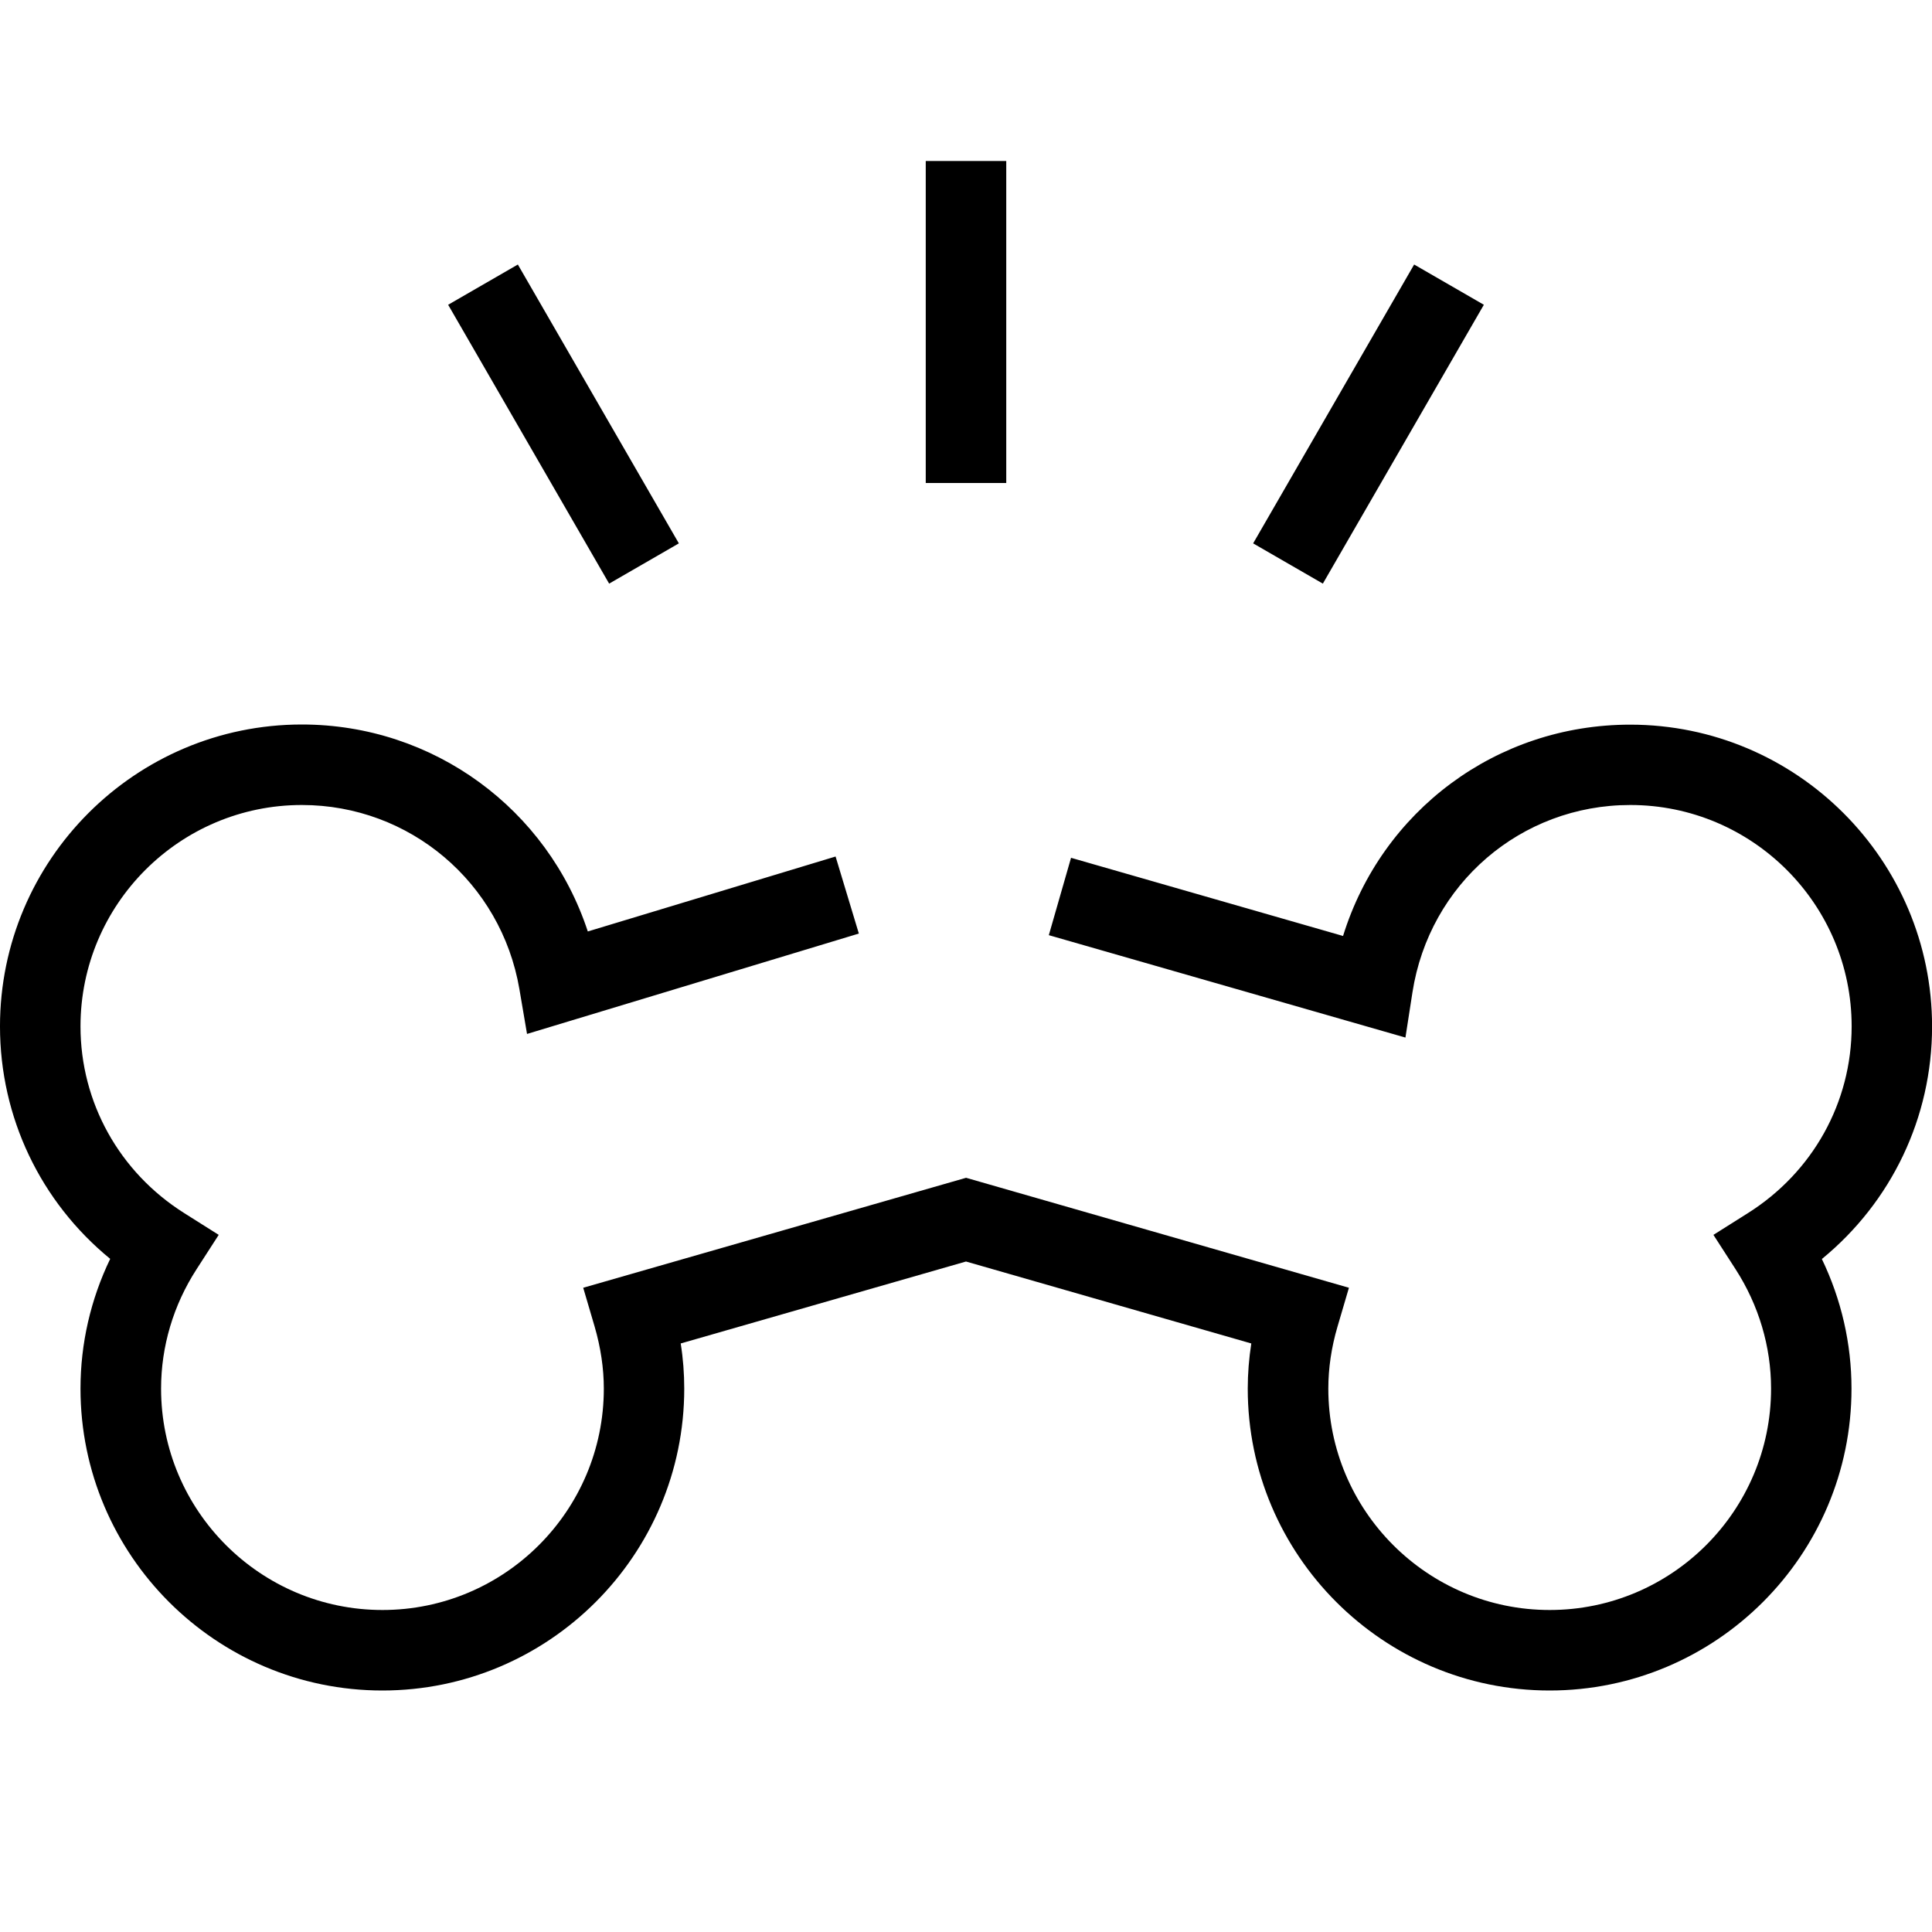 <?xml version="1.0" encoding="UTF-8"?>
<svg xmlns="http://www.w3.org/2000/svg" id="Layer_1" data-name="Layer 1" viewBox="0 0 24 24" width="512" height="512"><path d="m22.631,15.638c.243.504.369,1.054.369,1.612,0,2.068-1.682,3.75-3.75,3.75s-3.75-1.682-3.75-3.75c0-.186.015-.373.044-.561l-3.544-1.018-3.544,1.018c.03.188.044.375.044.561,0,2.068-1.682,3.75-3.75,3.75s-3.75-1.682-3.75-3.75c0-.559.126-1.108.369-1.612-.865-.708-1.369-1.758-1.369-2.888,0-2.068,1.682-3.75,3.75-3.75,1.638,0,3.053,1.053,3.552,2.571l3.078-.931.289.957-4.122,1.247-.095-.558c-.227-1.324-1.363-2.286-2.702-2.286-1.517,0-2.75,1.233-2.75,2.75,0,.944.482,1.811,1.289,2.32l.428.27-.274.425c-.29.448-.442.962-.442,1.485,0,1.517,1.233,2.75,2.75,2.75s2.75-1.233,2.75-2.75c0-.252-.039-.512-.114-.77l-.142-.483,4.756-1.366,4.756,1.366-.142.483c-.076.258-.114.518-.114.77,0,1.517,1.233,2.75,2.75,2.75s2.75-1.233,2.75-2.75c0-.523-.153-1.037-.442-1.485l-.274-.425.428-.27c.807-.509,1.289-1.376,1.289-2.32,0-1.517-1.233-2.75-2.75-2.75-1.358,0-2.496.979-2.706,2.328l-.087.561-4.43-1.272.276-.961,3.379.971c.48-1.55,1.902-2.625,3.567-2.625,2.068,0,3.75,1.682,3.75,3.75,0,1.13-.504,2.179-1.369,2.888ZM12.5,2h-1v4h1V2Zm5.933,1.786l-.866-.5-2,3.464.866.5,2-3.464Zm-10,2.964l-2-3.464-.866.5,2,3.464.866-.5Z"/></svg>
